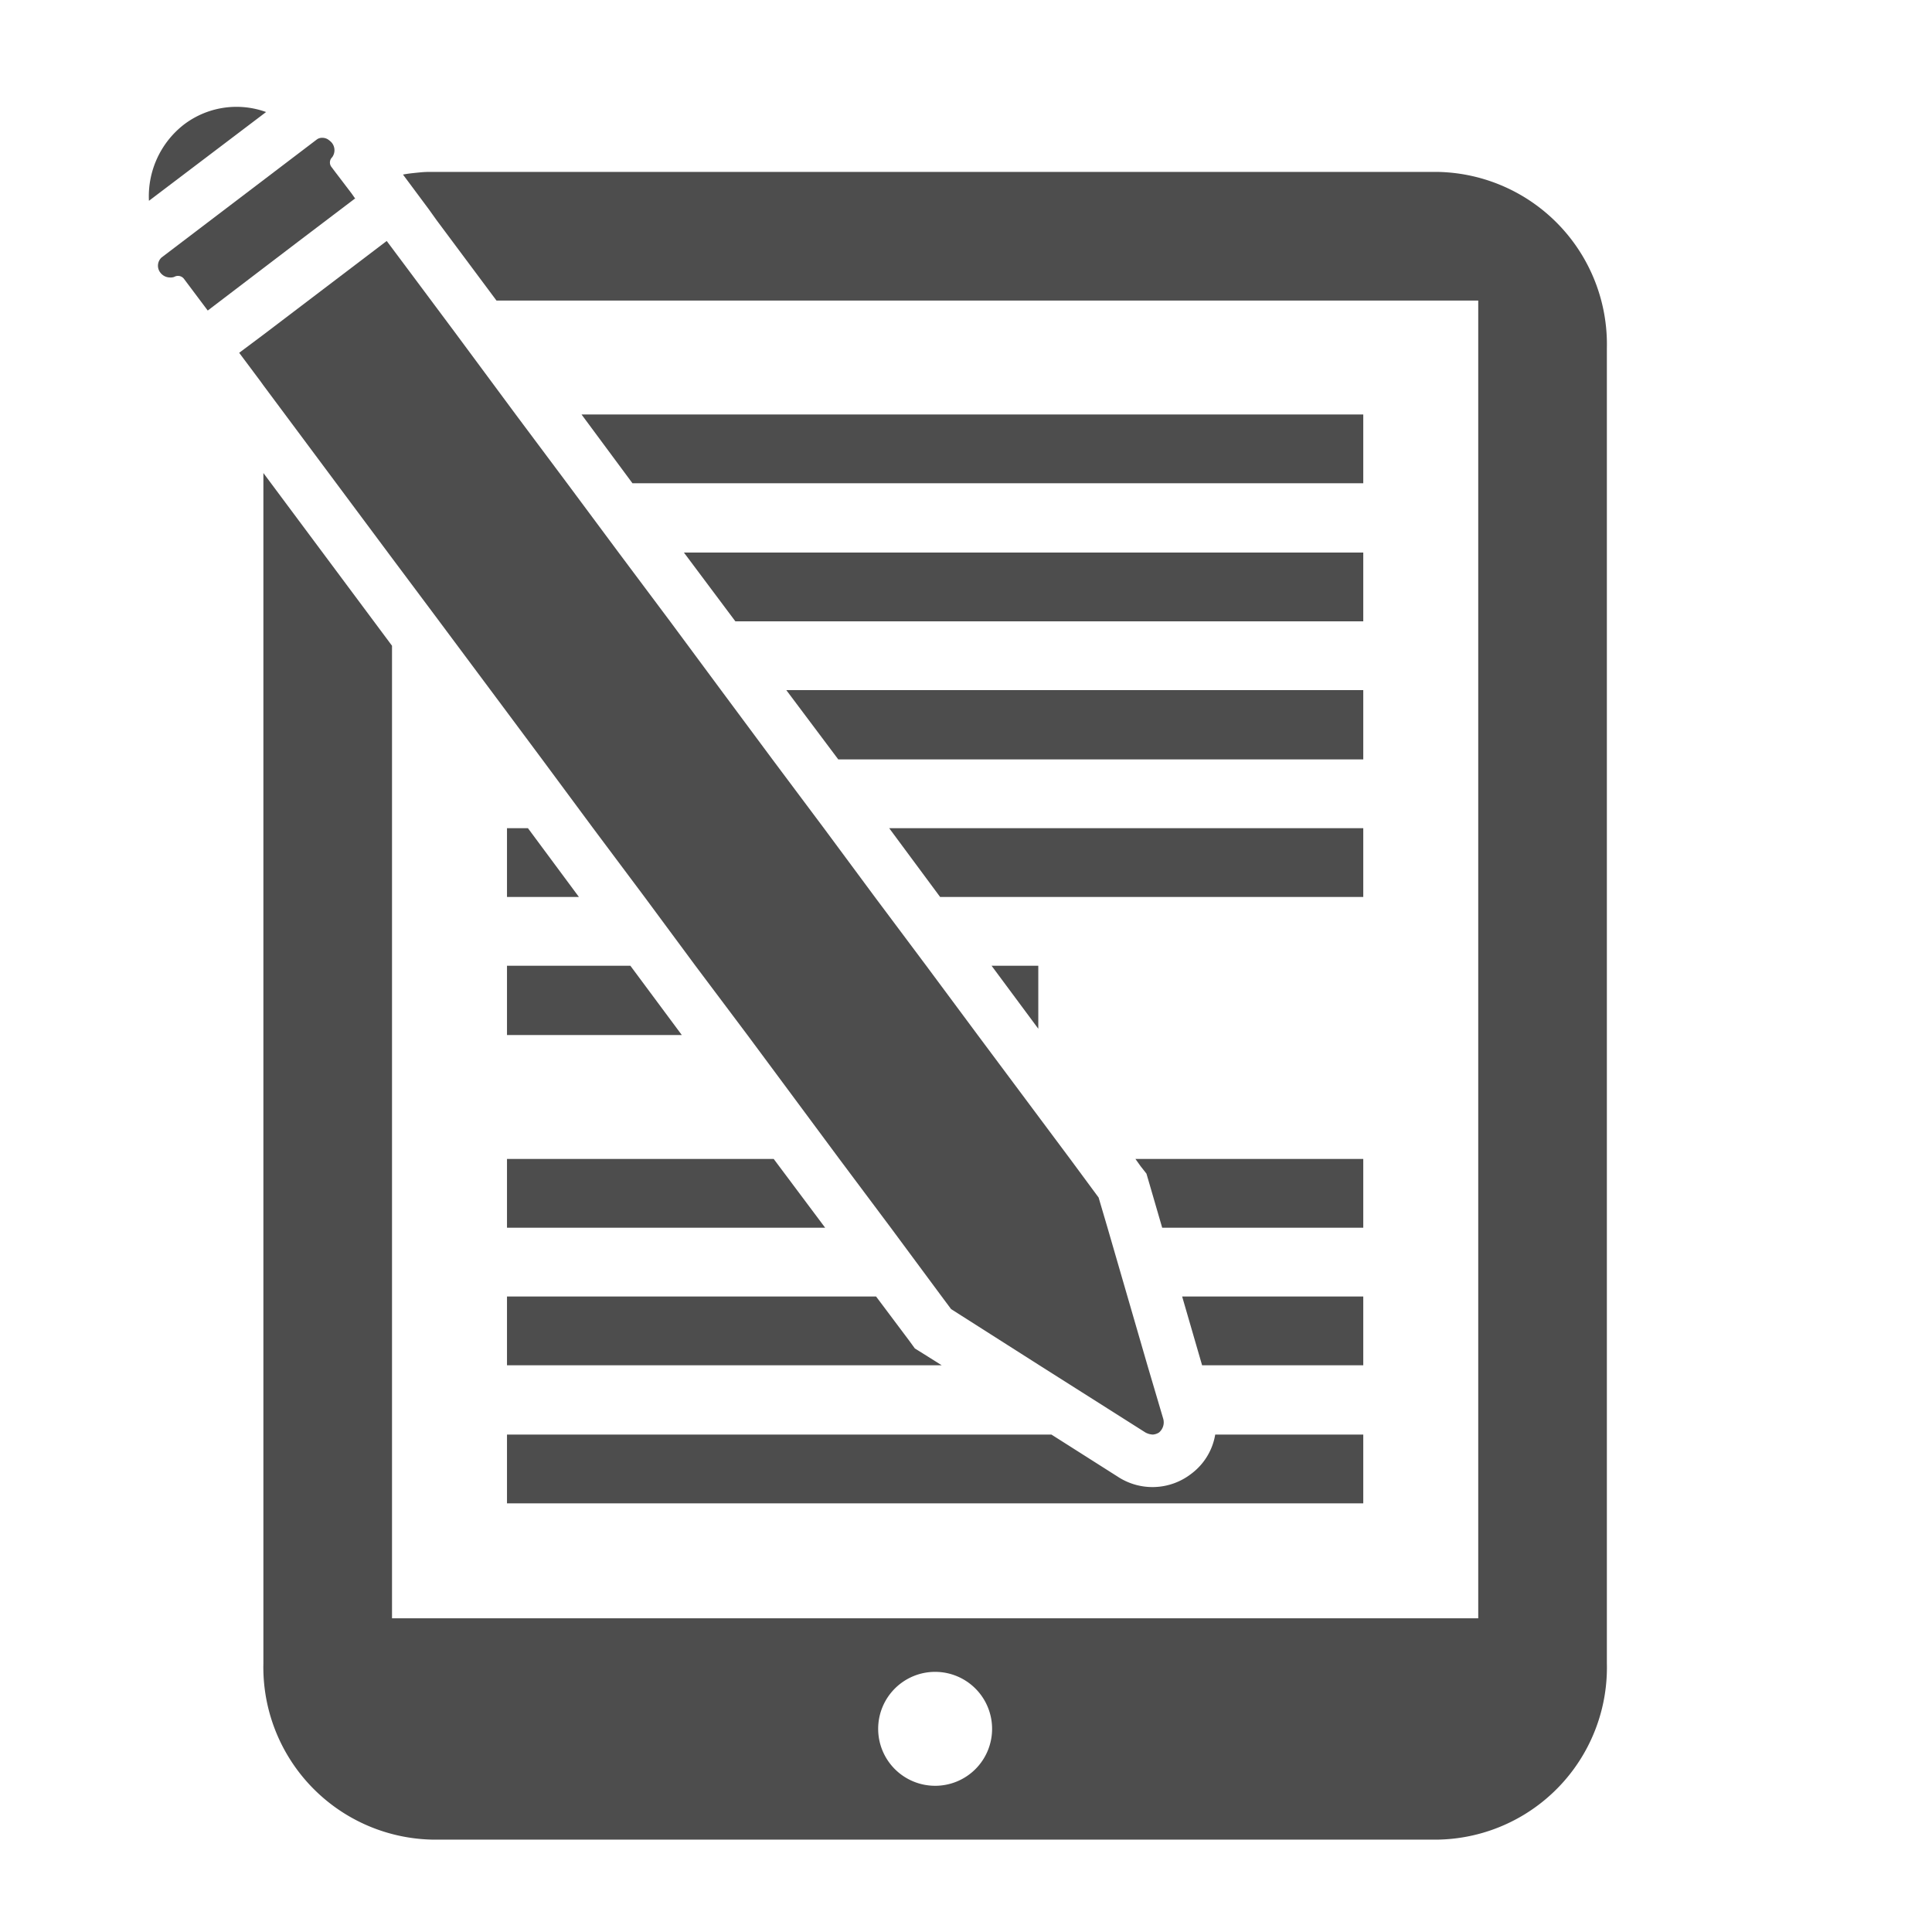<svg xmlns="http://www.w3.org/2000/svg" viewBox="0 0 36.8 36.8"><defs><style>.a{fill:#4d4d4d;}</style></defs><title>equip</title><path class="a" d="M27.407,3.275H8.217a1.77,1.77,0,0,0-.23.01c-.1.01-.21.02-.311.04l.491.66.15.21,1.14,1.53h18.7v25.1H7.467V12.3l-2.45-3.29v22.67a3.285,3.285,0,0,0,3.2,3.36h19.19a3.279,3.279,0,0,0,3.2-3.36V6.635A3.285,3.285,0,0,0,27.407,3.275Zm-9.59,30.74a1.085,1.085,0,1,1,1.08-1.08A1.084,1.084,0,0,1,17.817,34.015Z"/><polygon class="a" points="25.967 10.525 25.967 11.835 14.007 11.835 13.027 10.525 25.967 10.525"/><polygon class="a" points="25.967 13.145 25.967 14.465 15.967 14.465 14.977 13.145 25.967 13.145"/><polygon class="a" points="10.056 15.775 11.027 17.085 9.657 17.085 9.657 15.775 10.056 15.775"/><polygon class="a" points="25.967 15.775 25.967 17.085 17.907 17.085 16.937 15.775 25.967 15.775"/><polygon class="a" points="12.007 18.395 12.987 19.715 9.657 19.715 9.657 18.395 12.007 18.395"/><polygon class="a" points="19.777 18.395 19.777 19.595 18.887 18.395 19.777 18.395"/><polygon class="a" points="14.737 22.075 15.717 23.385 9.657 23.385 9.657 22.075 14.737 22.075"/><polygon class="a" points="25.967 22.075 25.967 23.385 22.137 23.385 21.887 22.525 21.837 22.355 21.727 22.215 21.627 22.075 25.967 22.075"/><polygon class="a" points="17.587 25.785 17.937 26.005 9.657 26.005 9.657 24.695 16.687 24.695 17.317 25.535 17.426 25.685 17.587 25.785"/><polygon class="a" points="25.967 24.695 25.967 26.005 22.897 26.005 22.517 24.695 25.967 24.695"/><path class="a" d="M25.967,27.325v1.31H9.657v-1.31h10.37l1.26.8a1.205,1.205,0,0,0,1.4-.05,1.174,1.174,0,0,0,.46-.75Z"/><polygon class="a" points="25.967 7.895 25.967 9.205 12.047 9.205 11.077 7.895 25.967 7.895"/><path class="a" d="M5.067,2.135l-2.23,1.69A1.73,1.73,0,0,1,3.5,2.375a1.654,1.654,0,0,1,1.571-.24Z"/><path class="a" d="M6.767,3.785h-.01l-1.081.82L3.957,5.915l-.39-.52-.06-.08a.143.143,0,0,0-.12-.06.145.145,0,0,0-.07.02.2.2,0,0,1-.08.01.23.23,0,0,1-.181-.09.213.213,0,0,1,.021-.29l2.96-2.25a.169.169,0,0,1,.1-.03.2.2,0,0,1,.109.03.405.405,0,0,1,.071.06.226.226,0,0,1,.01.28.139.139,0,0,0-.01.19l.06.08.32.42Z"/><path class="a" d="M22.157,27.025a.252.252,0,0,1-.08.26.248.248,0,0,1-.12.04.326.326,0,0,1-.14-.04l-2.02-1.28-1.681-1.07-.179-.24-.97-1.31-.98-1.31-1.75-2.36-.991-1.32-.969-1.31-.98-1.31-.97-1.31-.67-.9L8.267,11.7l-.8-1.07-2.45-3.29-.05-.07-.411-.55.481-.36,2.329-1.77.411.55.44.59.44.59L9.827,7.9l.979,1.31.981,1.32.98,1.31.97,1.31.98,1.32.98,1.31.97,1.31.98,1.31.98,1.32,1.76,2.36.539.73.171.58.76,2.62Z"/></svg>